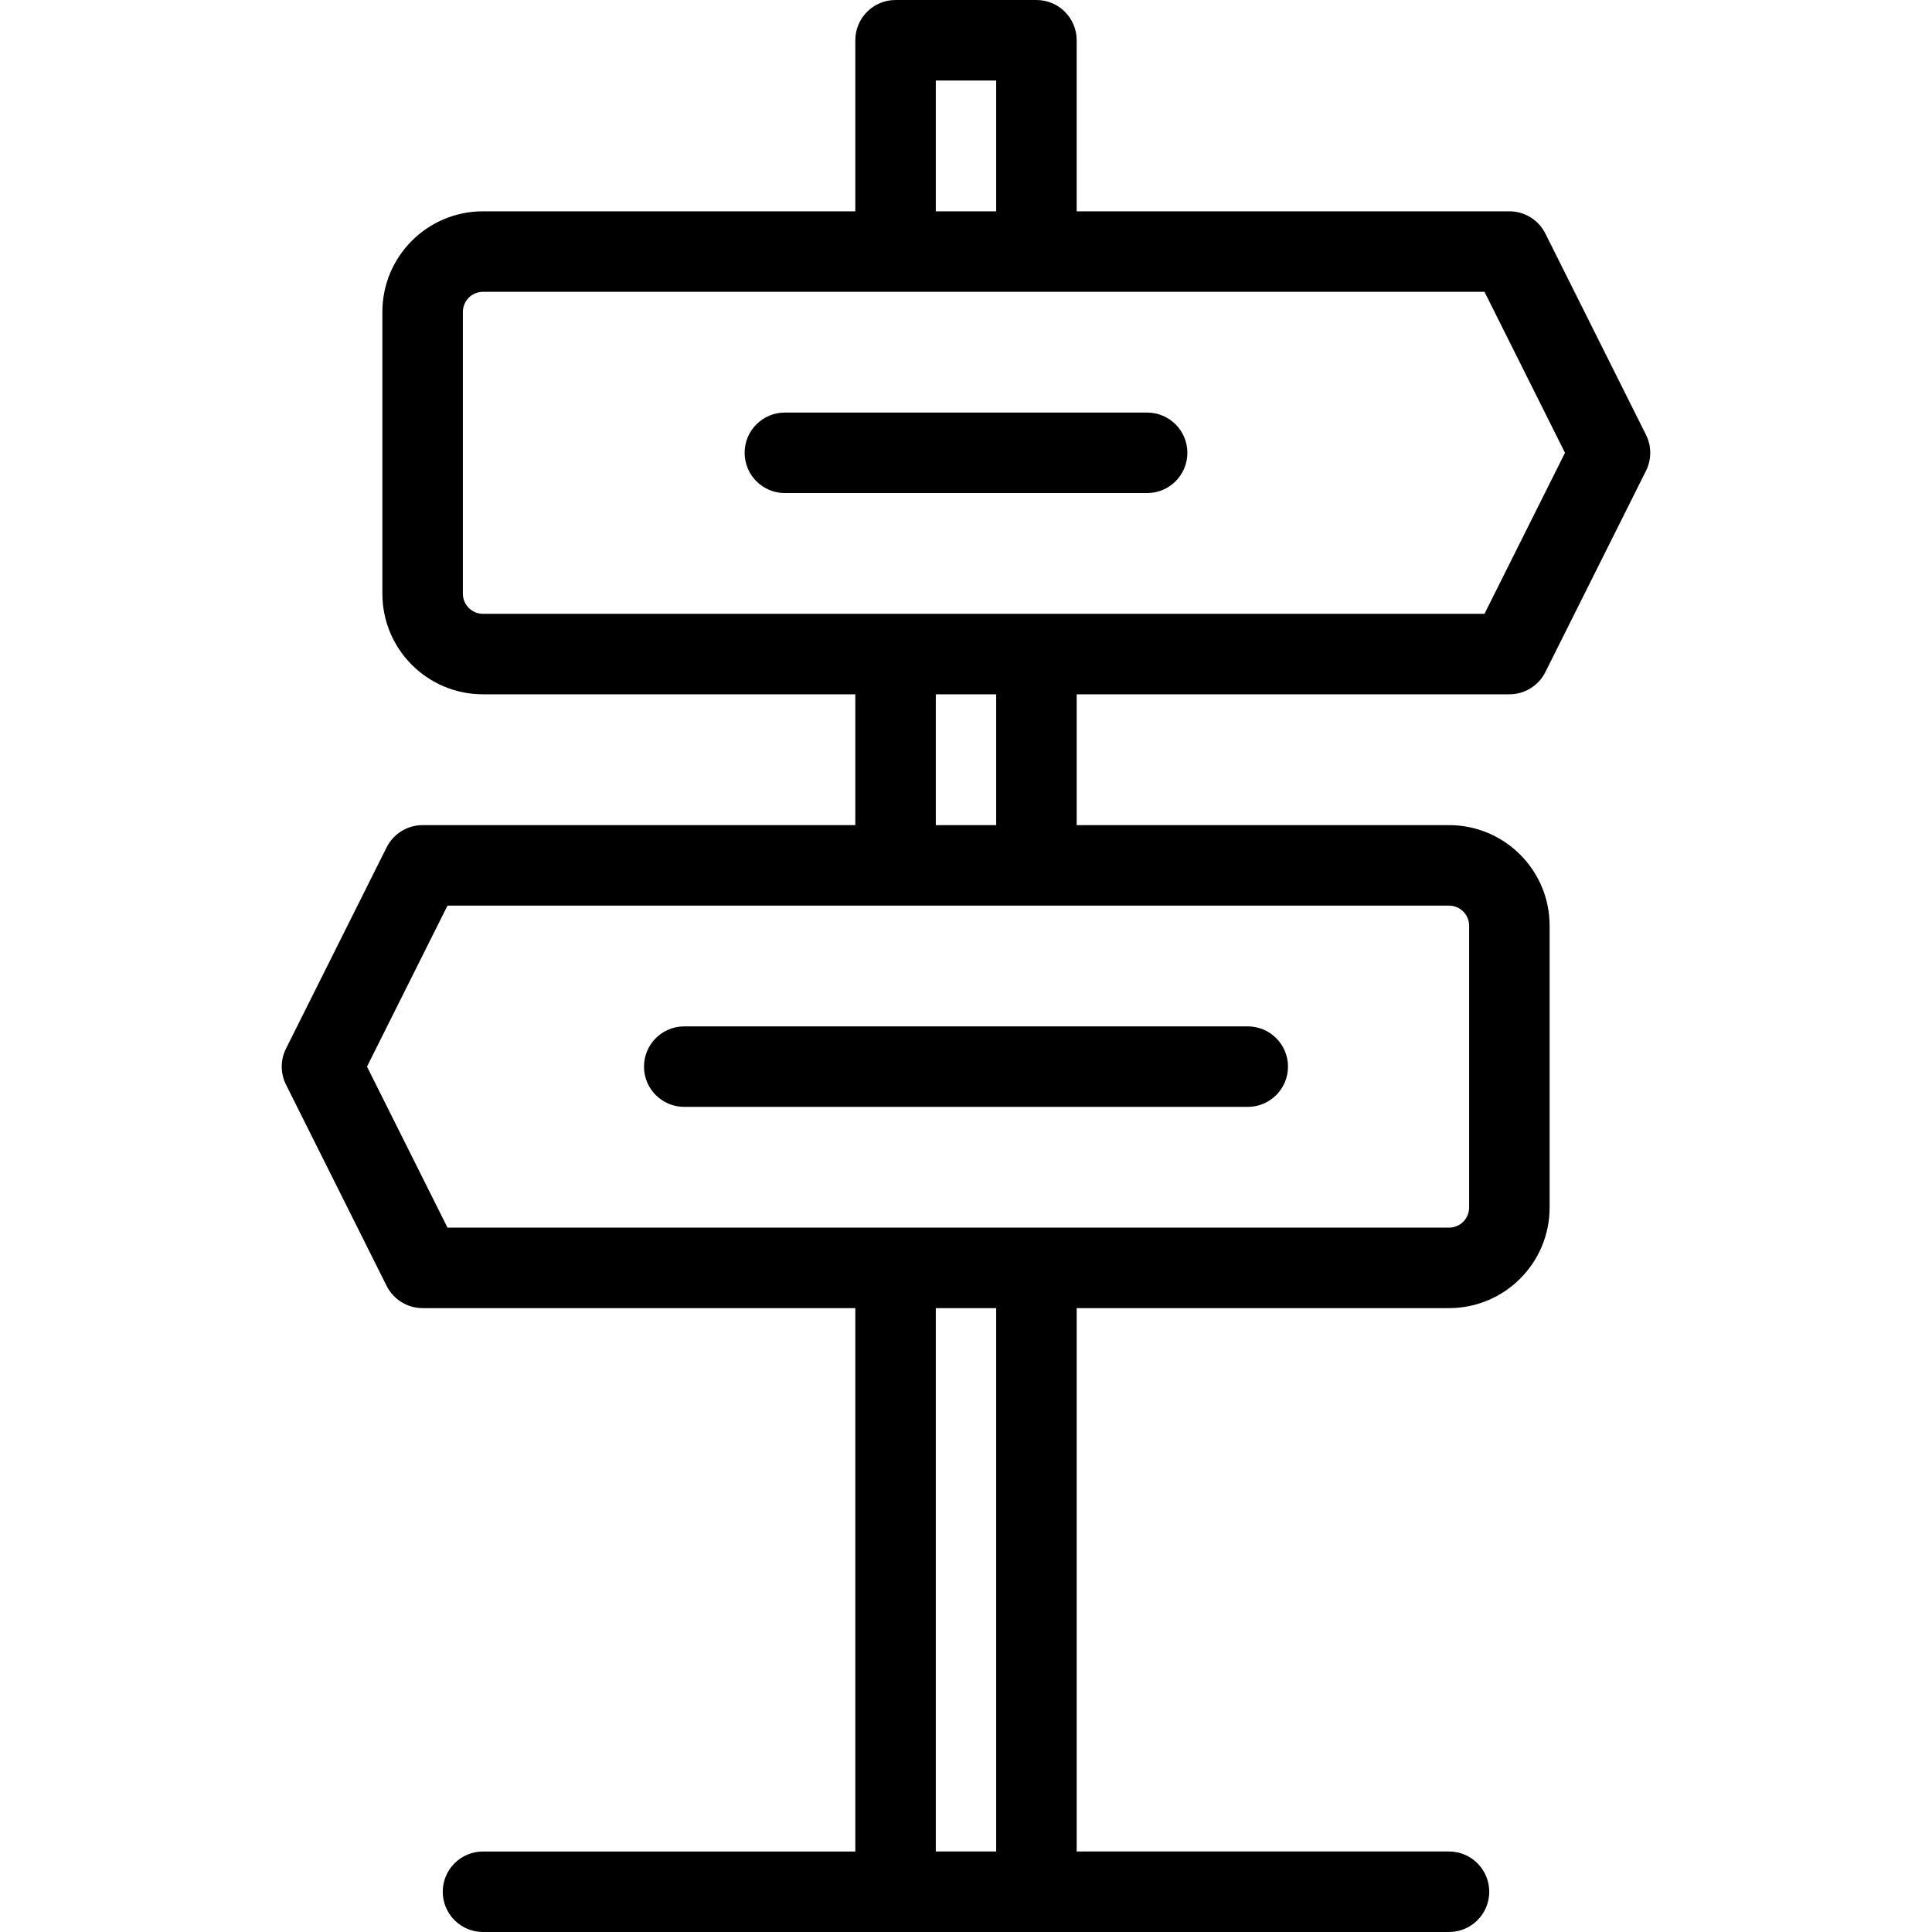 <svg xmlns="http://www.w3.org/2000/svg" width="192" height="192" fill="#000" viewBox="0 0 192 192">
  <path fill-rule="evenodd" d="M85 4c0-2.209 1.791-4 4-4h14c2.209 0 4 1.791 4 4v17h43c1.515 0 2.9.856 3.578 2.211l10 20c.563 1.126.563 2.452 0 3.578l-10 20C152.9 68.144 151.515 69 150 69h-43v13h37c5.523 0 10 4.477 10 10v28c0 5.523-4.477 10-10 10h-37v54h37c2.209 0 4 1.791 4 4s-1.791 4-4 4H48c-2.209 0-4-1.791-4-4s1.791-4 4-4h37v-54H42c-1.515 0-2.9-.856-3.578-2.211l-10-20c-.563-1.126-.563-2.452 0-3.578l10-20C39.1 82.856 40.485 82 42 82h43V69H48c-5.523 0-10-4.477-10-10V31c0-5.523 4.477-10 10-10h37V4zm8 17h6V8h-6v13zm-45 8c-1.105 0-2 .895-2 2v28c0 1.105.895 2 2 2h99.528l8-16-8-16H48zm45 40v13h6V69h-6zM44.472 90l-8 16 8 16H144c1.105 0 2-.895 2-2V92c0-1.105-.895-2-2-2H44.472zM93 130v54h6v-54h-6zM74 45c0-2.209 1.791-4 4-4h36c2.209 0 4 1.791 4 4 0 2.209-1.791 4-4 4H78c-2.209 0-4-1.791-4-4zm-10 61c0-2.209 1.791-4 4-4h56c2.209 0 4 1.791 4 4s-1.791 4-4 4H68c-2.209 0-4-1.791-4-4z"/>
</svg>